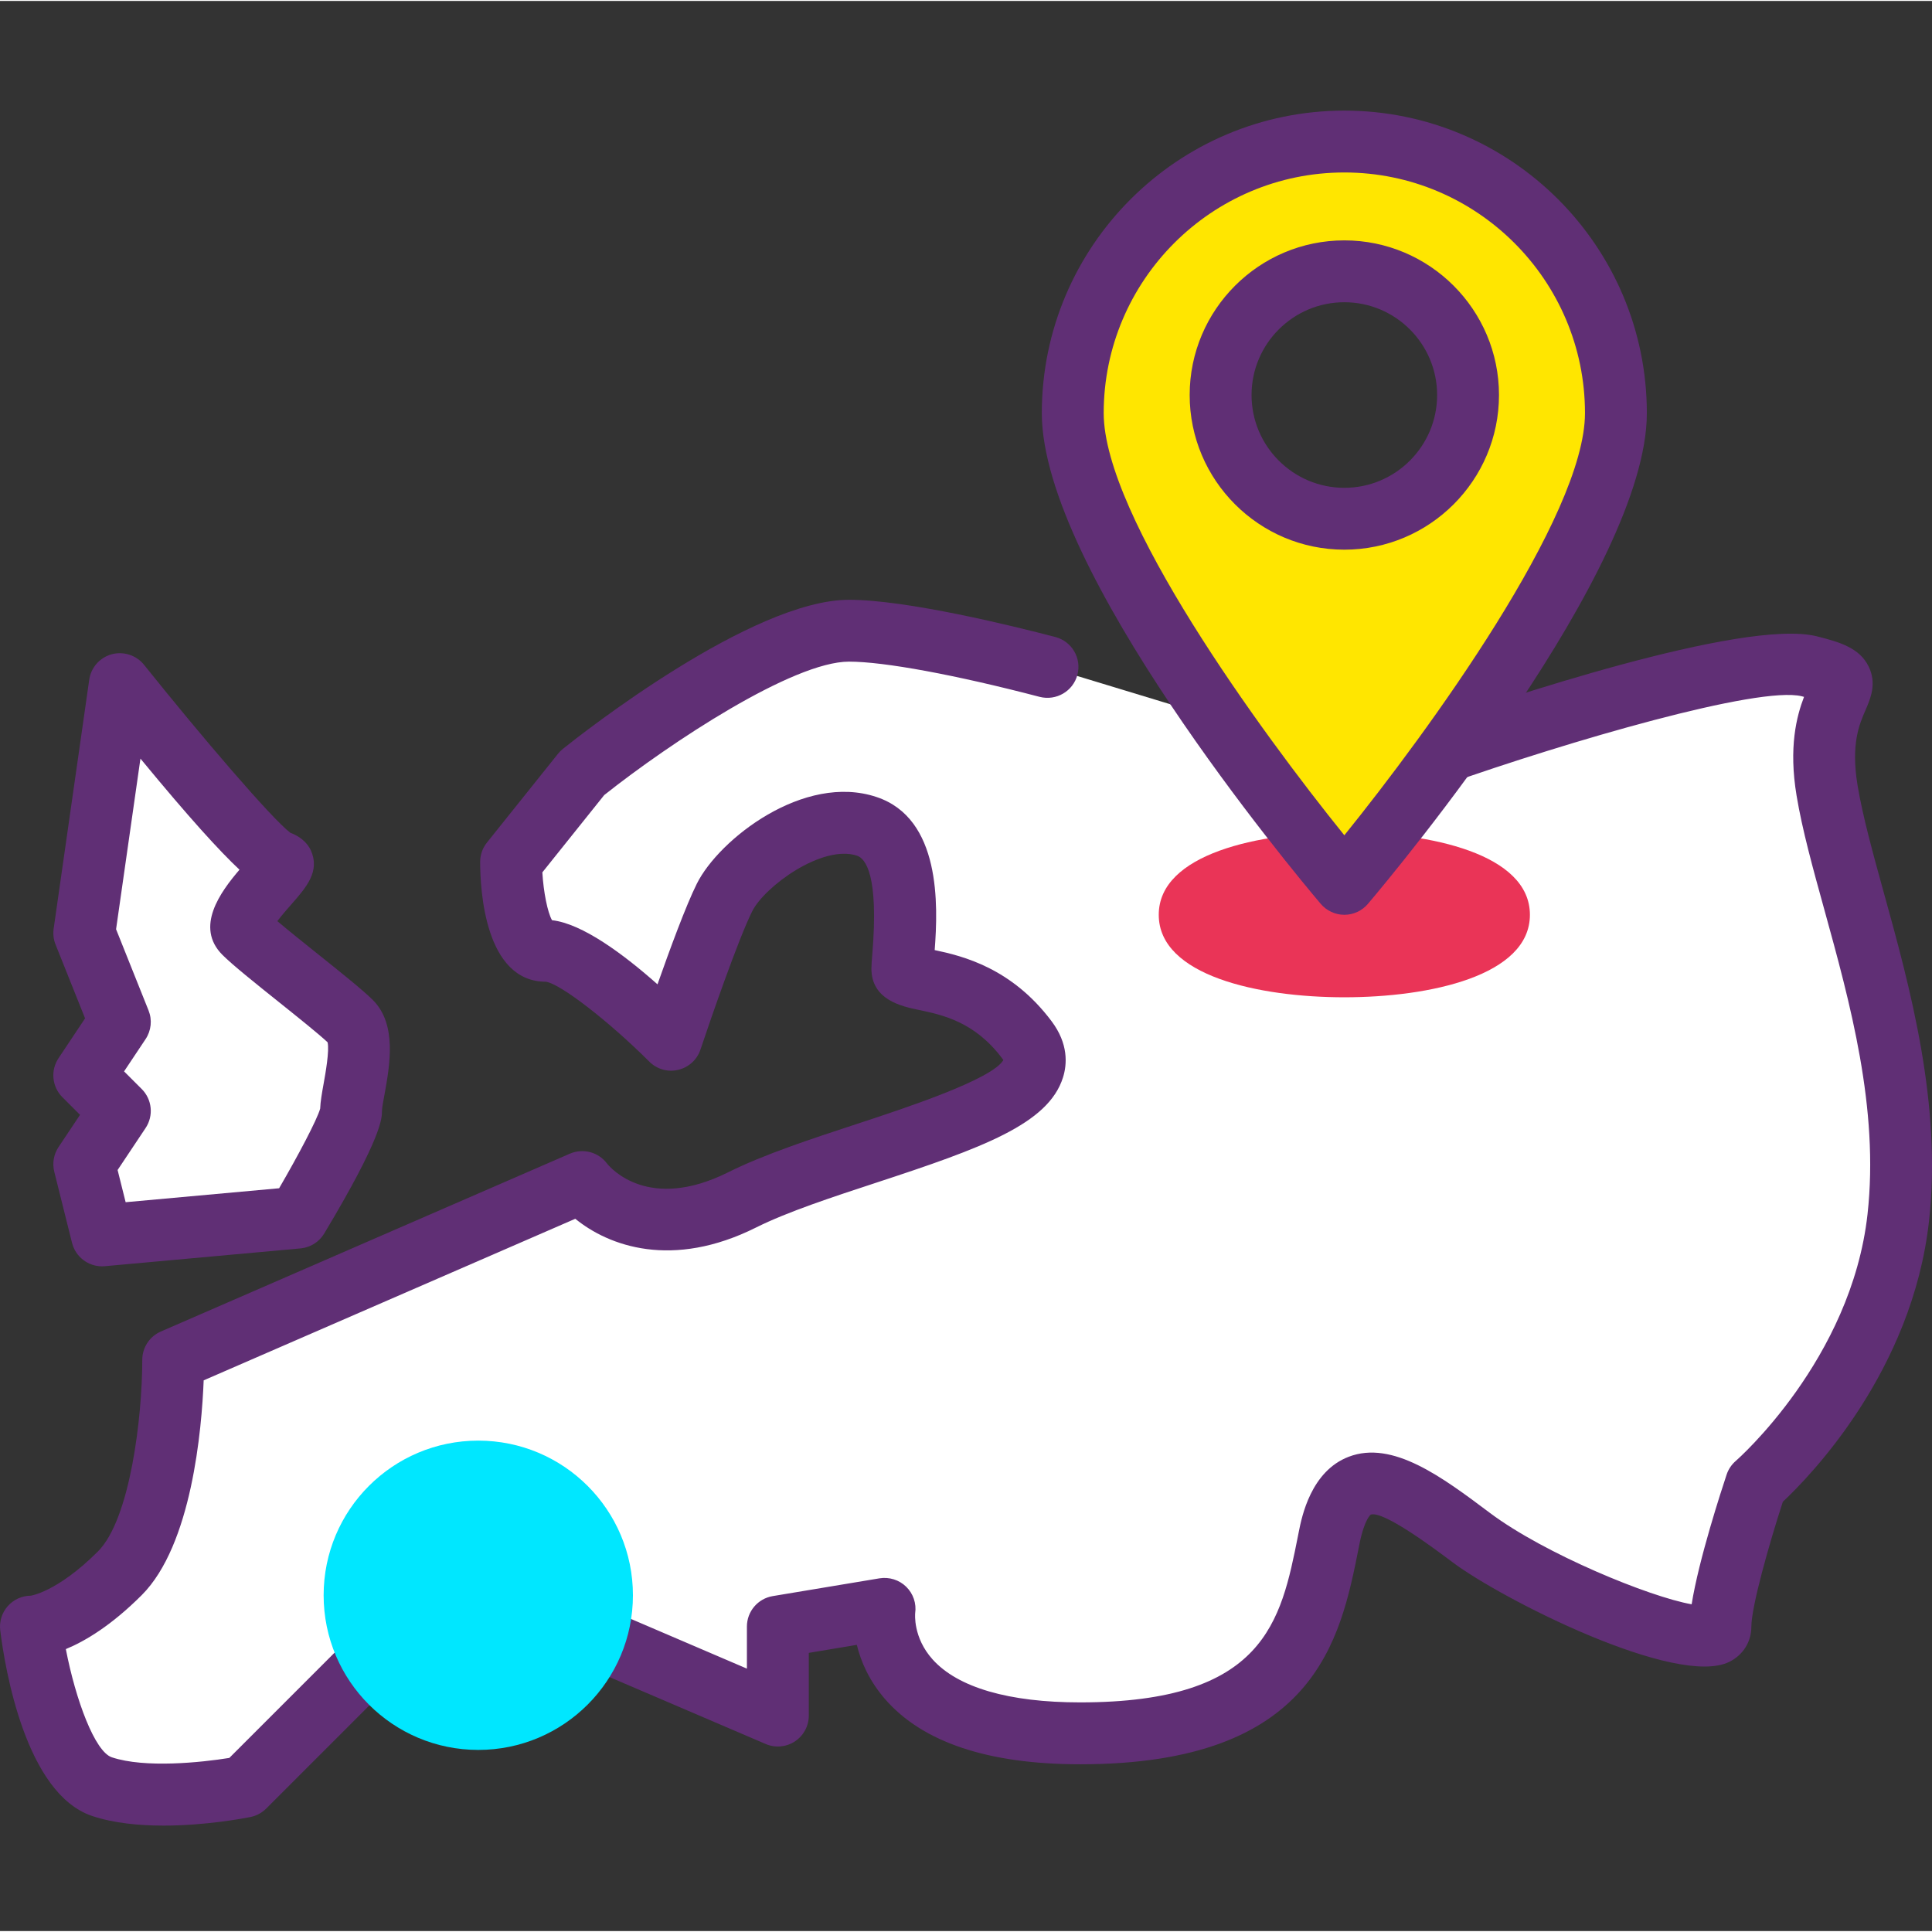 <svg height="426pt" viewBox="0 -24 426.414 426" width="426pt" xmlns="http://www.w3.org/2000/svg"><rect x="0" y="-24" width="426.414" height="426" fill="#333333" stroke="none"/><path d="m282.969 138.723c14.879 2.168 33.941 3.754 33.941 3.754s66.727-23.551 82.43-19.625c15.703 3.926 0 3.926 3.926 27.477s19.625 58.879 15.699 94.203c-3.922 35.328-31.398 58.875-31.398 58.875s-7.852 23.551-7.852 31.402c0 7.852-39.25-7.852-54.953-19.625-15.699-11.777-27.473-19.625-31.398 0s-7.852 43.176-54.953 43.176c-47.098 0-43.176-27.473-43.176-27.473l-23.551 3.926v19.625l-54.949-23.551-27.477 3.926-35.328 35.324s-19.625 3.926-31.398 0c-11.777-3.926-15.703-35.324-15.703-35.324s7.852 0 19.625-11.777 11.777-47.102 11.777-47.102l90.277-39.254s11.773 15.703 35.324 3.926c23.551-11.773 74.578-19.625 62.805-35.324-11.777-15.703-27.477-11.777-27.477-15.703s3.926-27.477-7.852-31.402c-11.777-3.922-27.477 7.852-31.402 15.703-3.922 7.852-11.773 31.402-11.773 31.402s-19.625-19.625-27.477-19.625-7.852-19.625-7.852-19.625l15.703-19.625s39.25-31.402 58.875-31.402c9.555 0 27.48 3.719 43.816 7.992" fill="#fff"/><path d="m36.055 378.723c-5.324 0-10.93-.527-15.688-2.113-14.715-4.895-19.27-32.586-20.313-40.953-.246-1.949.359-3.902 1.656-5.367 1.293-1.469 3.156-2.309 5.113-2.309-.188 0 5.688-.668 14.801-9.773 7.121-7.121 9.777-29.707 9.777-42.273 0-2.723 1.613-5.18 4.102-6.262l90.281-39.254c2.91-1.246 6.293-.359 8.18 2.168.84 1.047 9.246 10.715 26.812 1.914 7.809-3.898 18.227-7.32 28.301-10.629 10.504-3.445 29.867-9.805 32.379-14.113-.062-.066-.152-.207-.281-.387-6.082-8.102-13.215-9.594-18.422-10.68-3.645-.766-10.422-2.18-10.422-9.113 0-.668.078-1.801.203-3.273 1.434-17.383-1.508-21.027-3.387-21.656-7.652-2.52-20.383 6.781-23.133 12.281-3.043 6.078-9.27 24.078-11.41 30.504-.746 2.242-2.605 3.941-4.906 4.48-2.301.566-4.719-.137-6.395-1.812-8.93-8.918-19.594-17.164-22.82-17.633-.004 0-.008 0-.008 0-13.441 0-14.5-20.238-14.5-26.445 0-1.555.527-3.055 1.496-4.266l15.703-19.621c.316-.395.676-.746 1.066-1.066 4.207-3.367 41.738-32.898 63.141-32.898 12.766 0 36.102 5.746 45.543 8.211 3.648.953 5.832 4.688 4.875 8.332-.953 3.648-4.688 5.809-8.332 4.883-18.598-4.867-34.332-7.777-42.086-7.777-12.367 0-39.414 17.863-54.023 29.449l-13.656 17.059c.254 4.359 1.148 8.828 2.133 10.562 6.695.75 15.809 7.527 23.281 14.152 2.672-7.578 6.297-17.445 8.688-22.219 4.875-9.781 23.641-24.496 39.664-19.121 14.211 4.73 13.59 23.812 12.828 33.781 6.219 1.312 16.996 3.957 25.797 15.699 3.742 4.984 3.438 9.504 2.52 12.418-3.238 10.285-17.793 15.535-41.273 23.238-9.609 3.156-19.543 6.414-26.453 9.867-18.508 9.254-32.535 4.102-39.914-1.918l-82.02 35.66c-.422 10.73-2.602 36.34-13.676 47.406-6.695 6.691-12.465 10.145-16.746 11.91 2.176 11.27 6.418 22.641 10.152 23.883 7.305 2.438 19.758 1.137 25.93.137l33.812-33.812c1.039-1.043 2.398-1.719 3.863-1.934l27.477-3.918c1.242-.18 2.5-.016 3.652.484l45.434 19.469v-9.277c0-3.34 2.414-6.184 5.707-6.73l23.555-3.922c2.125-.344 4.336.328 5.891 1.855 1.555 1.52 2.297 3.691 1.984 5.848-.004.105-.516 5.34 3.844 10.191 5.57 6.207 16.836 9.488 32.578 9.488 40.742 0 44.301-17.84 48.066-36.73l.188-.957c.66-3.301 2.668-13.34 11.016-16.527 9.699-3.711 20.621 4.488 31.18 12.41 12.023 9.012 35.211 18.52 44.504 20.152 1.57-9.867 6.574-25.18 7.723-28.633.391-1.168 1.094-2.215 2.027-3.016.254-.219 25.5-22.352 29.07-54.449 2.59-23.328-3.871-46.707-9.566-67.336-2.492-9.004-4.84-17.512-6.086-25-1.789-10.727-.008-17.559 1.637-21.844-.156-.039-.316-.082-.484-.129-9.473-2.359-51.594 9.949-78.496 19.449-.914.312-1.891.453-2.844.359-.785-.059-19.441-1.633-34.359-3.805-3.73-.539-6.316-4.008-5.773-7.742.543-3.73 4.035-6.363 7.738-5.766 12.176 1.773 27.395 3.172 32.09 3.586 14.148-4.945 68.723-23.387 84.957-19.316 5.27 1.312 9.449 2.637 11.422 6.645 1.867 3.781.395 7.16-.676 9.629-1.383 3.172-3.273 7.527-1.746 16.699 1.133 6.781 3.391 14.953 5.781 23.605 5.727 20.734 12.855 46.543 9.977 72.477-3.68 33.133-26.18 56.25-32.266 61.965-3.055 9.395-6.945 23.18-6.945 27.555 0 3.34-1.809 6.238-4.832 7.754-11.594 5.789-50.258-13.828-61.043-21.914-4.164-3.125-15.277-11.445-18.117-10.574.004 0-1.395.961-2.496 6.453l-.184.941c-4.016 20.141-9.516 47.719-61.457 47.719-20.297 0-34.793-4.844-43.086-14.402-3.555-4.109-5.348-8.359-6.219-11.957l-10.598 1.77v13.84c0 2.293-1.156 4.434-3.07 5.699-1.914 1.258-4.336 1.484-6.445.574l-53.191-22.793-23.332 3.332-33.719 33.711c-.957.953-2.168 1.602-3.488 1.867-1.395.277-9.859 1.895-19.211 1.895zm0 0" fill="#602f75"/><path d="m139.695 327.887c0 18.852-15.281 34.133-34.133 34.133s-34.133-15.281-34.133-34.133c0-18.852 15.281-34.133 34.133-34.133s34.133 15.281 34.133 34.133zm0 0" fill="#00e7ff"/><path d="m330.844 177.699c0-6.281-15.281-11.379-34.133-11.379-18.852 0-34.137 5.098-34.137 11.379 0 6.285 15.285 11.379 34.137 11.379 18.852 0 34.133-5.094 34.133-11.379zm0 0" fill="#ea3457"/><path d="m296.711 195.906c-18.898 0-40.961-4.766-40.961-18.207 0-13.438 22.062-18.207 40.961-18.207 18.895 0 40.957 4.77 40.957 18.207 0 13.441-22.062 18.207-40.957 18.207zm-25.844-18.207c3.797 2.023 12.801 4.555 25.844 4.555 13.039 0 22.047-2.531 25.84-4.555-3.793-2.02-12.801-4.551-25.84-4.551-13.043 0-22.047 2.531-25.844 4.551zm53.496 1.328h.07zm0 0" fill="#ea3457"/><path d="m22.527 248.457-3.926-15.699 7.852-11.777-7.852-7.852 7.852-11.773-7.852-19.625 7.852-54.953s31.398 39.254 35.324 39.254c3.926 0-11.773 11.773-7.852 15.699 3.926 3.926 19.625 15.703 23.551 19.625 3.926 3.926 0 15.703 0 19.625 0 3.926-11.773 23.551-11.773 23.551zm0 0" fill="#fff"/><path d="m22.523 255.285c-3.102 0-5.855-2.105-6.621-5.172l-3.926-15.707c-.465-1.867-.125-3.84.941-5.441l4.746-7.113-3.891-3.891c-2.301-2.301-2.66-5.906-.855-8.613l5.859-8.793-6.516-16.293c-.445-1.105-.586-2.312-.418-3.5l7.852-54.949c.383-2.691 2.332-4.898 4.961-5.617 2.613-.695 5.418.199 7.125 2.316 12.57 15.707 28.188 33.973 32.324 37.102 1.926.672 3.703 2.098 4.492 3.84 2.102 4.641-.984 8.168-4.254 11.895-.797.91-2.141 2.441-3.133 3.746 2.355 1.992 5.715 4.68 8.789 7.148 5.184 4.145 10.082 8.059 12.305 10.277 5.348 5.355 3.738 14.312 2.562 20.855-.266 1.477-.543 2.758-.559 3.609 0 1.59 0 5.816-12.75 27.062-1.121 1.867-3.066 3.086-5.238 3.285l-43.176 3.926c-.207.023-.418.027-.621.027zm3.434-21.258 1.773 7.105 33.875-3.078c4.18-7.184 8.379-15.121 9.059-17.57.059-1.598.391-3.438.766-5.531.398-2.215 1.305-7.266.871-9.113-1.957-1.848-6.656-5.602-10.828-8.941-5.215-4.172-10.137-8.113-12.371-10.344-6.16-6.152-.43-13.914 3.754-18.809-4.348-4.066-11.035-11.379-21.859-24.52l-5.379 37.66 7.172 17.934c.836 2.086.59 4.445-.66 6.32l-4.746 7.121 3.895 3.891c2.301 2.301 2.66 5.906.852 8.613zm44.695-13.055v.008zm-8.859-61.77c.203 0 .41.012.617.031-.195-.02-.398-.031-.617-.031zm-.016 0h.012c-.004 0-.008 0-.012 0zm0 0" fill="#602f75"/><path d="m296.711 7.035c-33.105 0-59.941 26.836-59.941 59.941 0 33.102 59.941 103.898 59.941 103.898s59.941-70.797 59.941-103.898c0-33.105-26.84-59.941-59.941-59.941zm0 83.25c-15.082 0-27.309-12.223-27.309-27.305s12.227-27.309 27.309-27.309c15.082 0 27.305 12.227 27.305 27.309s-12.223 27.305-27.305 27.305zm0 0" fill="#ffe600"/><path d="m296.711 177.699c-2.008 0-3.914-.887-5.211-2.414-6.301-7.445-61.559-73.707-61.559-108.312 0-36.812 29.953-66.766 66.77-66.766 36.816 0 66.766 29.953 66.766 66.766 0 34.605-55.258 100.867-61.559 108.312-1.297 1.527-3.203 2.414-5.207 2.414zm0-163.84c-29.289 0-53.113 23.828-53.113 53.113 0 22.727 34.547 70.195 53.113 93.176 18.562-22.98 53.113-70.449 53.113-93.176 0-29.285-23.828-53.113-53.113-53.113zm0 83.254c-18.82 0-34.137-15.312-34.137-34.133 0-18.82 15.316-34.133 34.137-34.133 18.816 0 34.133 15.312 34.133 34.133 0 18.82-15.316 34.133-34.133 34.133zm0-54.613c-11.293 0-20.48 9.188-20.48 20.48s9.188 20.48 20.48 20.48c11.293 0 20.477-9.188 20.477-20.48s-9.184-20.48-20.477-20.48zm0 0" fill="#602f75"/></svg>